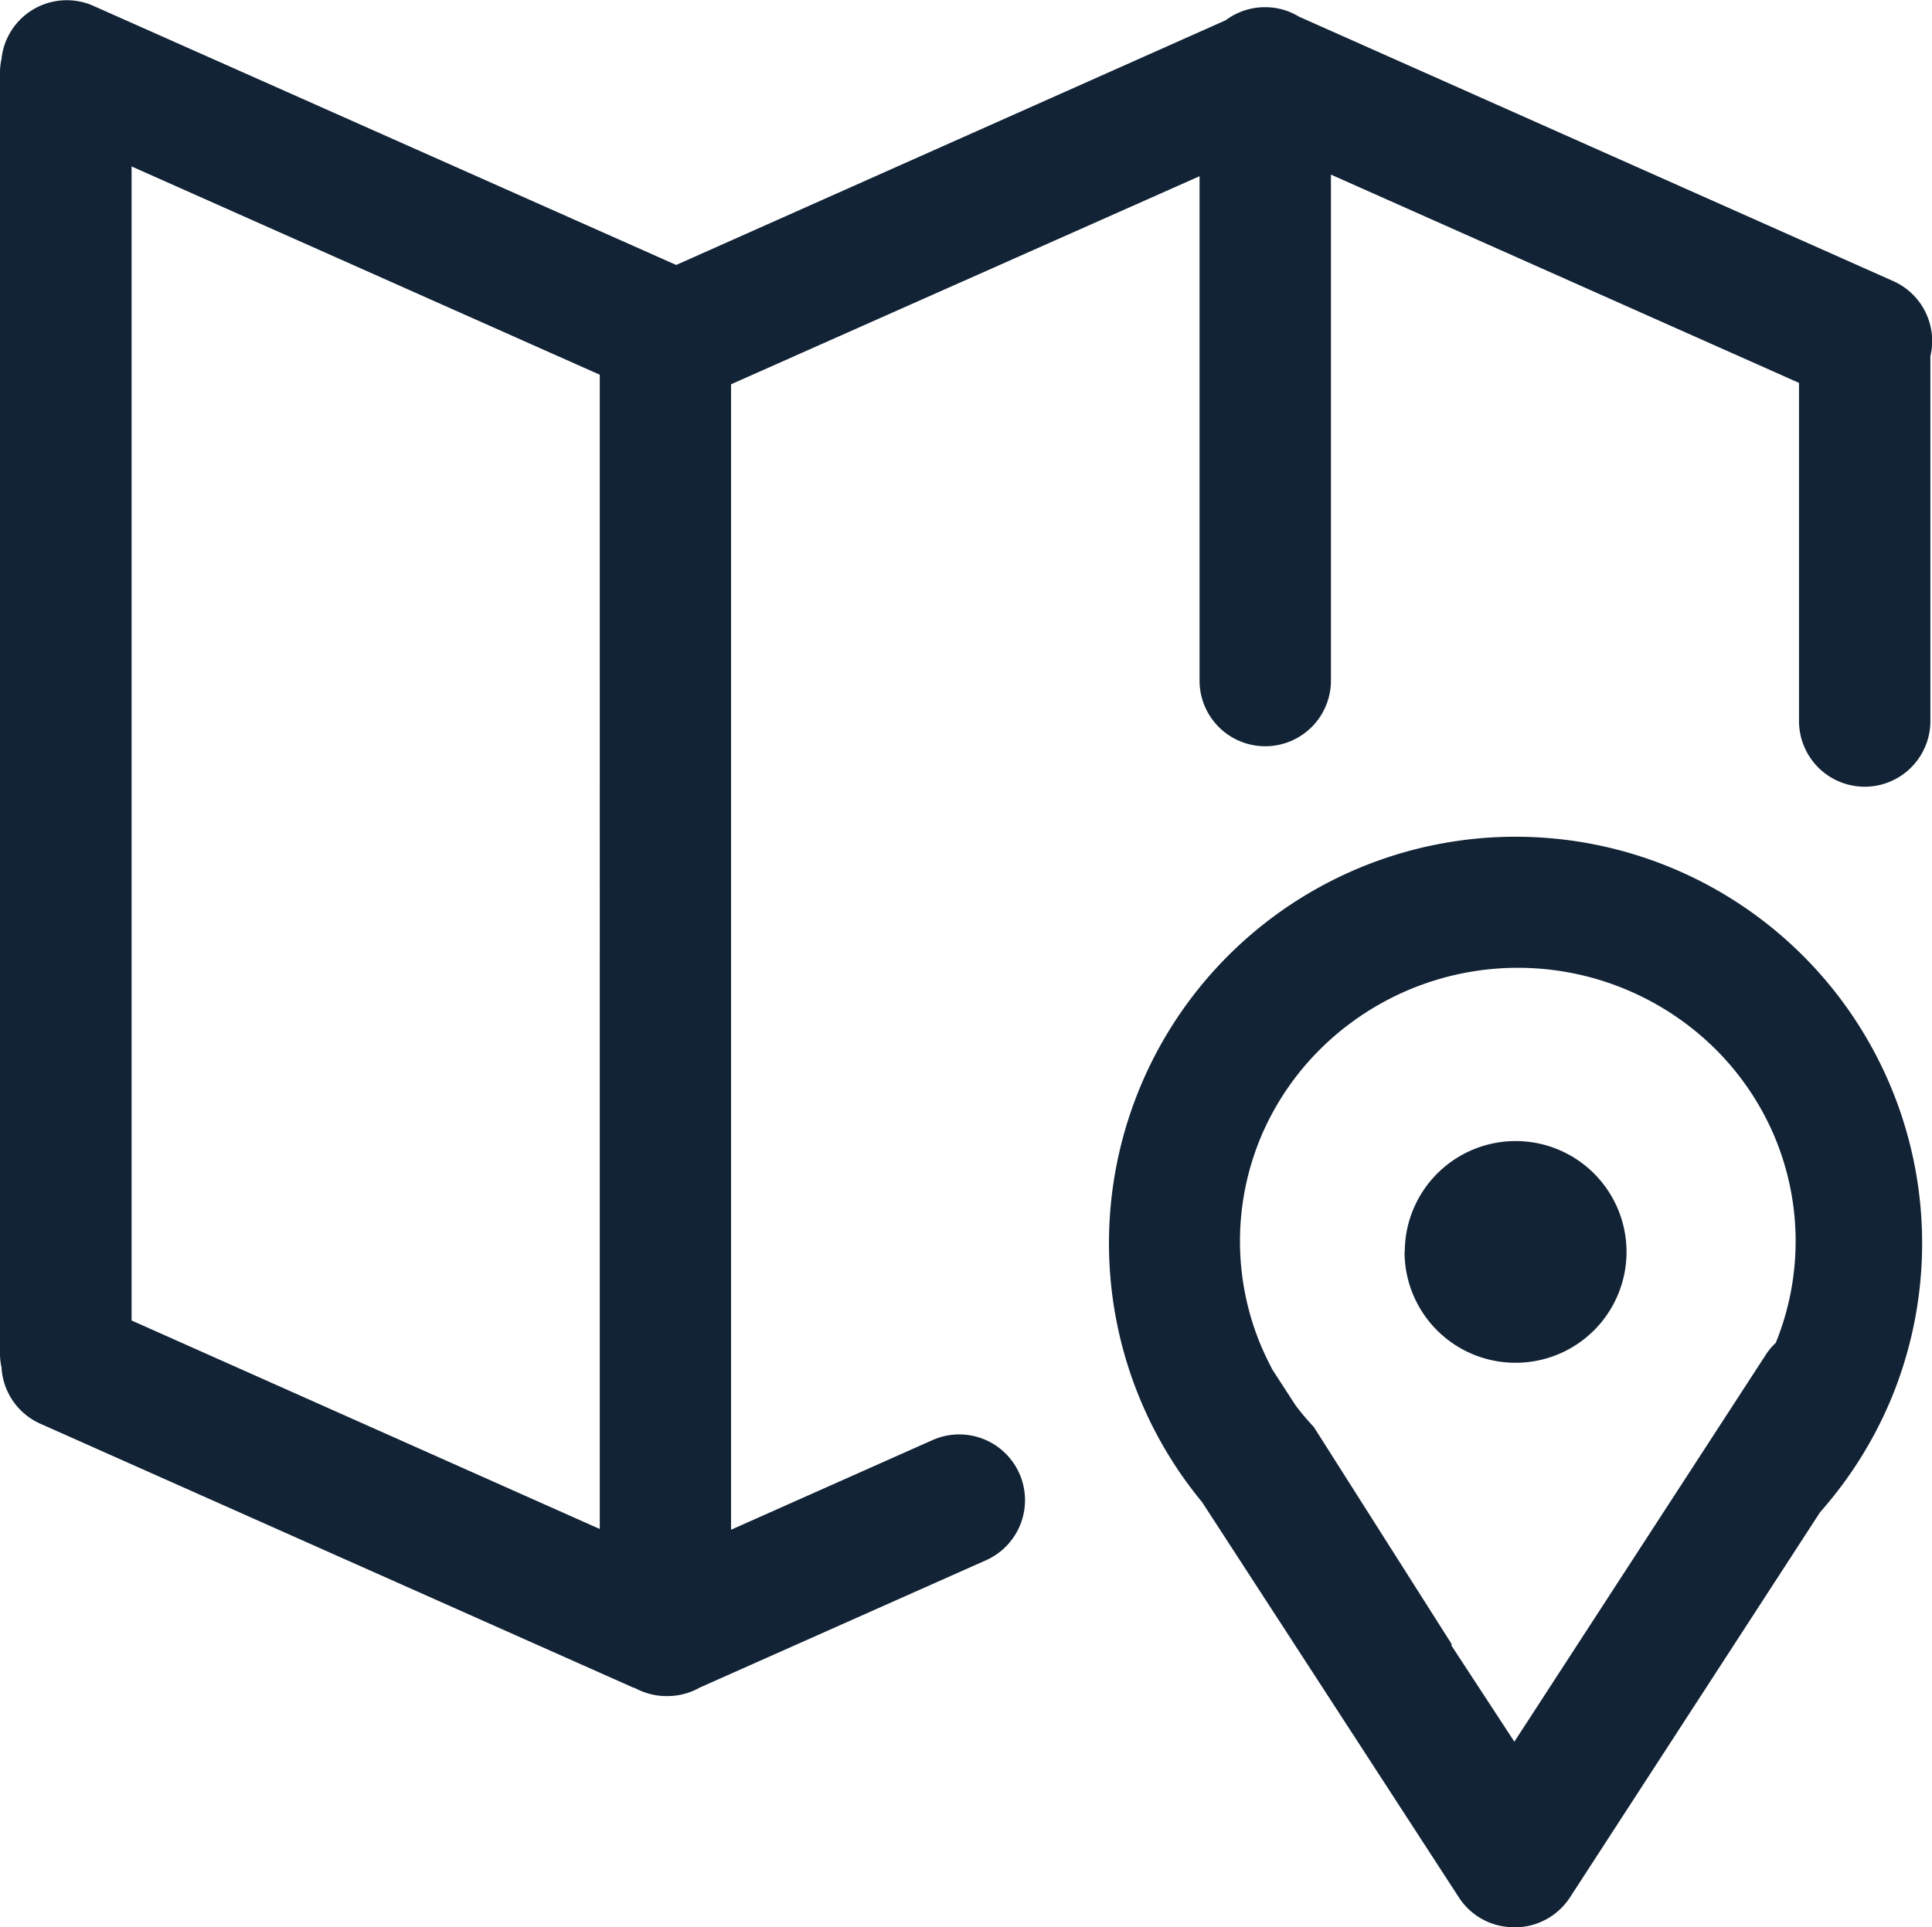 <svg xmlns="http://www.w3.org/2000/svg" width="18" height="17.96" viewBox="0 0 18 17.96"><defs><style>.a{fill:#122336;}</style></defs><g transform="translate(-251.999 -614.12)"><path class="a" d="M30.109,46.078a.609.609,0,0,1-.517-.278L27.2,42.117a3.788,3.788,0,1,1,6.41-.94,3.813,3.813,0,0,1-.653,1.034L30.627,45.8a.614.614,0,0,1-.515.279Zm0-1.729,2.335-3.594a.573.573,0,0,1,.1-.122,2.515,2.515,0,0,0-.018-1.939,2.549,2.549,0,0,0-.554-.809,2.615,2.615,0,0,0-3.661,0,2.551,2.551,0,0,0-.555.809,2.518,2.518,0,0,0,0,1.983c.031.07.064.139.1.207l.216.333a2.5,2.5,0,0,0,.169.2l1.288,2.029h0l-.011,0Zm-8.2-.5-5.533-2.463a.611.611,0,0,1-.362-.526A.578.578,0,0,1,16,40.736V28.8a.569.569,0,0,1,.014-.131.6.6,0,0,1,.049-.185.612.612,0,0,1,.808-.31L22.3,30.588l5.119-2.28a.61.61,0,0,1,.367-.122.6.6,0,0,1,.314.087l5.538,2.465a.611.611,0,0,1,.347.7v3.4a.612.612,0,1,1-1.224,0V31.687L28.4,29.746v4.715a.612.612,0,0,1-1.224,0v-4.7L22.811,31.7V42.374l1.876-.835a.612.612,0,1,1,.5,1.119l-2.666,1.186a.613.613,0,0,1-.3.08h-.009A.61.61,0,0,1,21.907,43.844Zm-4.683-3.425,4.362,1.943V31.611l-4.362-1.941Zm11.862-.639a1.033,1.033,0,1,1,1.033,1.033A1.033,1.033,0,0,1,29.086,39.78Z" transform="translate(235.999 586.001)"/></g></svg>